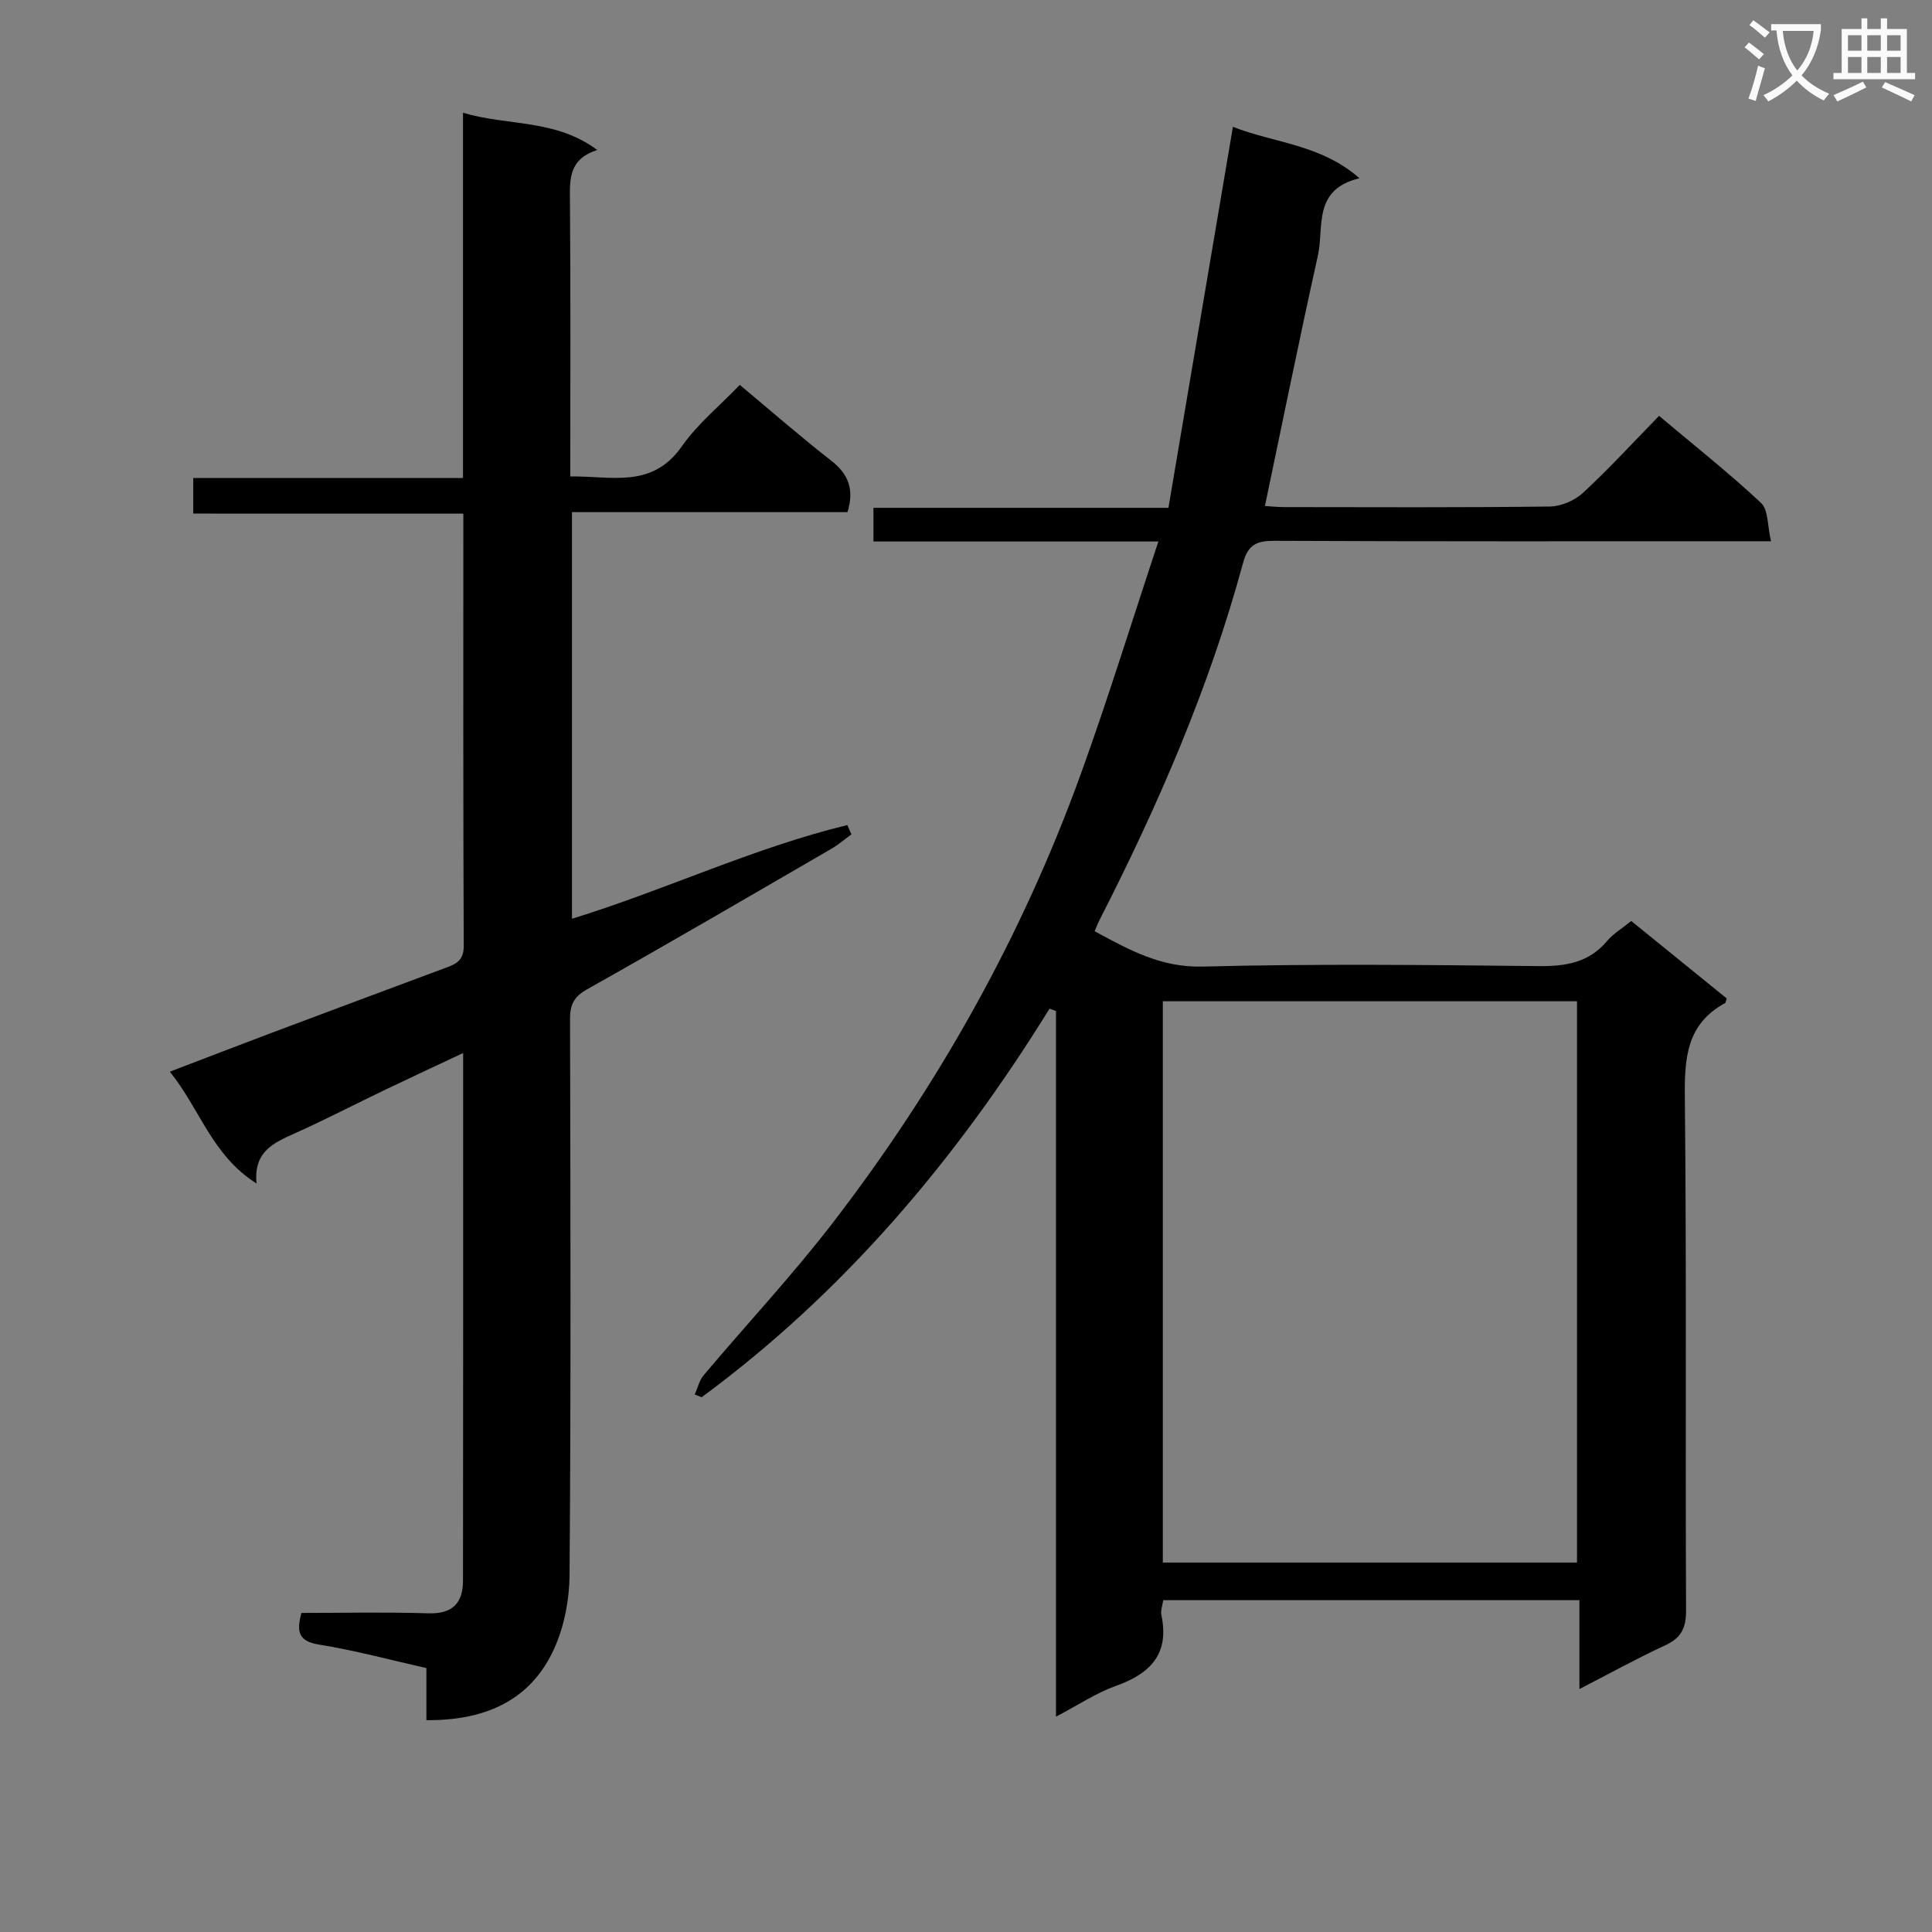 <svg enable-background="new 0 0 400 400" viewBox="0 0 400 400" xmlns="http://www.w3.org/2000/svg"><rect x="0" y="0" width="400" height="400" fill="#808080" stroke="none"/><path d="m362.1 8.8c1.1.8 2.1 1.6 3.1 2.4l-1 1.1c-1.3-1.1-2.3-2-3-2.5zm1.9 4.8c.5.2.9.4 1.4.5-.6 2.3-1.3 4.5-1.9 6.8l-1.5-.5c.8-2.1 1.4-4.3 2-6.8zm-1-9.4c1.3.9 2.4 1.8 3.4 2.5l-1 1.1c-1.4-1.2-2.4-2.1-3.2-2.6zm3.7 2.2v-1.4h10.3v1.2c-.5 3.6-1.8 6.8-4 9.4 1.5 1.6 3.4 2.8 5.7 3.8-.3.4-.7.8-1.1 1.4-2.3-1.1-4.1-2.5-5.6-4.1-1.6 1.6-3.6 3.1-5.9 4.3-.3-.5-.7-.9-1-1.3 2.4-1.1 4.4-2.5 6-4.1-1.9-2.5-3-5.6-3.3-9.3h-1.1zm8.8 0h-6.4c.3 3.3 1.3 6 3 8.2 2-2.3 3.1-5.1 3.4-8.2z" fill="#fafafb"/><path d="m385.3 3.8h1.3v2.2h2.8v-2.2h1.3v2.2h4.1v9.1h1.7v1.3h-16.9v-1.3h1.7v-9.1h4.1v-2.2zm.4 13.1.7 1.2c-1.8.9-3.8 1.9-6 2.9-.2-.4-.5-.8-.8-1.3 2.3-1 4.3-1.9 6.1-2.8zm-3.1-6.4h2.8v-3.2h-2.8zm0 4.6h2.8v-3.3h-2.8zm4-4.6h2.8v-3.2h-2.8zm0 4.6h2.8v-3.3h-2.8zm3.7 1.9c2.1.9 4.1 1.8 6.1 2.7l-.7 1.3c-2.2-1.1-4.2-2-6.1-2.9zm3.2-9.7h-2.8v3.2h2.8zm-2.8 7.8h2.8v-3.3h-2.8z" fill="#fafafb"/><g fill="#010000"><path d="m255.26 26.26c8.56 3.37 18.19 3.6 26.21 10.65-9.76 2.31-7.31 10.14-8.61 15.99-3.82 17.14-7.29 34.35-10.97 51.86 1.17.07 2.59.23 4.01.23 18.33.02 36.66.11 54.98-.12 2.33-.03 5.14-1.24 6.86-2.83 5.37-4.97 10.33-10.38 15.75-15.94 7.31 6.15 14.46 11.81 21.11 18.02 1.53 1.43 1.31 4.74 2.07 7.94-2.69 0-4.48 0-6.26 0-32.16 0-64.31.06-96.47-.09-3.7-.02-5.53.71-6.59 4.62-6.98 25.75-17.55 50.09-29.66 73.8-.36.7-.64 1.45-1.06 2.41 7.17 3.88 13.73 7.55 22.4 7.32 23.14-.6 46.31-.34 69.47-.1 5.63.06 10.44-.68 14.24-5.21 1.26-1.5 3.05-2.55 4.99-4.13 6.64 5.39 13.28 10.78 19.76 16.03-.21.67-.21.9-.3.95-8.11 4.38-8.45 11.58-8.36 19.8.37 35.32.09 70.64.25 105.96.02 3.69-1.03 5.72-4.36 7.25-5.7 2.62-11.2 5.68-17.72 9.03 0-6.53 0-12.35 0-18.4-29.18 0-57.58 0-86.17 0-.16 1.15-.57 2.17-.38 3.07 1.72 8.08-2.3 12.15-9.45 14.69-4 1.42-7.63 3.87-12.37 6.36 0-49.23 0-97.67 0-146.1-.45-.16-.89-.32-1.34-.48-19.26 31.14-42.48 58.68-72.03 80.45-.47-.19-.94-.39-1.42-.58.6-1.34.94-2.91 1.85-3.99 8.9-10.56 18.36-20.67 26.77-31.6 21.81-28.37 39.18-59.31 51.36-93.01 5.62-15.56 10.5-31.39 16.01-48-20.36 0-39.55 0-58.99 0 0-2.55 0-4.5 0-6.97h61.07c4.45-26.21 8.83-52.15 13.35-78.88zm-14.51 181.04v116.21h85.75c0-38.87 0-77.42 0-116.21-28.6 0-56.88 0-85.75 0z"/><path d="m40.01 106.33c0-2.85 0-4.81 0-7.37h55.85c0-25.32 0-50.05 0-75.61 9.4 2.78 19.09 1.24 27.79 7.7-5.92 1.92-5.69 6.06-5.65 10.49.16 18.82.07 37.64.07 57.11 8.42-.16 16.88 2.63 23.08-6.22 3.3-4.71 7.94-8.49 12.02-12.74 6.57 5.48 12.59 10.75 18.88 15.65 3.6 2.8 4.87 5.97 3.41 10.69-18.85 0-37.78 0-57.04 0v84.19c19.26-5.93 37.52-14.67 57.01-19.4.28.64.56 1.28.85 1.92-1.38 1.01-2.69 2.14-4.16 3-16.82 9.75-33.61 19.56-50.56 29.08-2.79 1.57-3.55 3.22-3.54 6.21.09 38.32.2 76.65-.1 114.97-.04 5.46-1.21 11.41-3.62 16.26-5.09 10.28-14.5 13.96-26.02 13.89 0-3.49 0-6.76 0-10.79-7.51-1.69-14.79-3.67-22.2-4.86-4.29-.69-4.73-2.66-3.67-6.56 8.72 0 17.52-.2 26.31.08 5.01.15 7.13-2.17 7.14-6.75.05-36.15.03-72.29.03-109.25-5.64 2.65-10.82 5.05-15.97 7.52-6.3 3.02-12.5 6.24-18.87 9.1-4.33 1.95-8.58 3.72-7.94 10.39-9.23-5.83-11.67-15.37-17.95-23.15 7.34-2.8 14.06-5.4 20.81-7.94 11.97-4.5 23.96-8.97 35.94-13.43 2.21-.82 4.11-1.41 4.1-4.63-.13-29.65-.08-59.3-.08-89.54-18.59-.01-36.97-.01-55.92-.01z"/></g></svg>